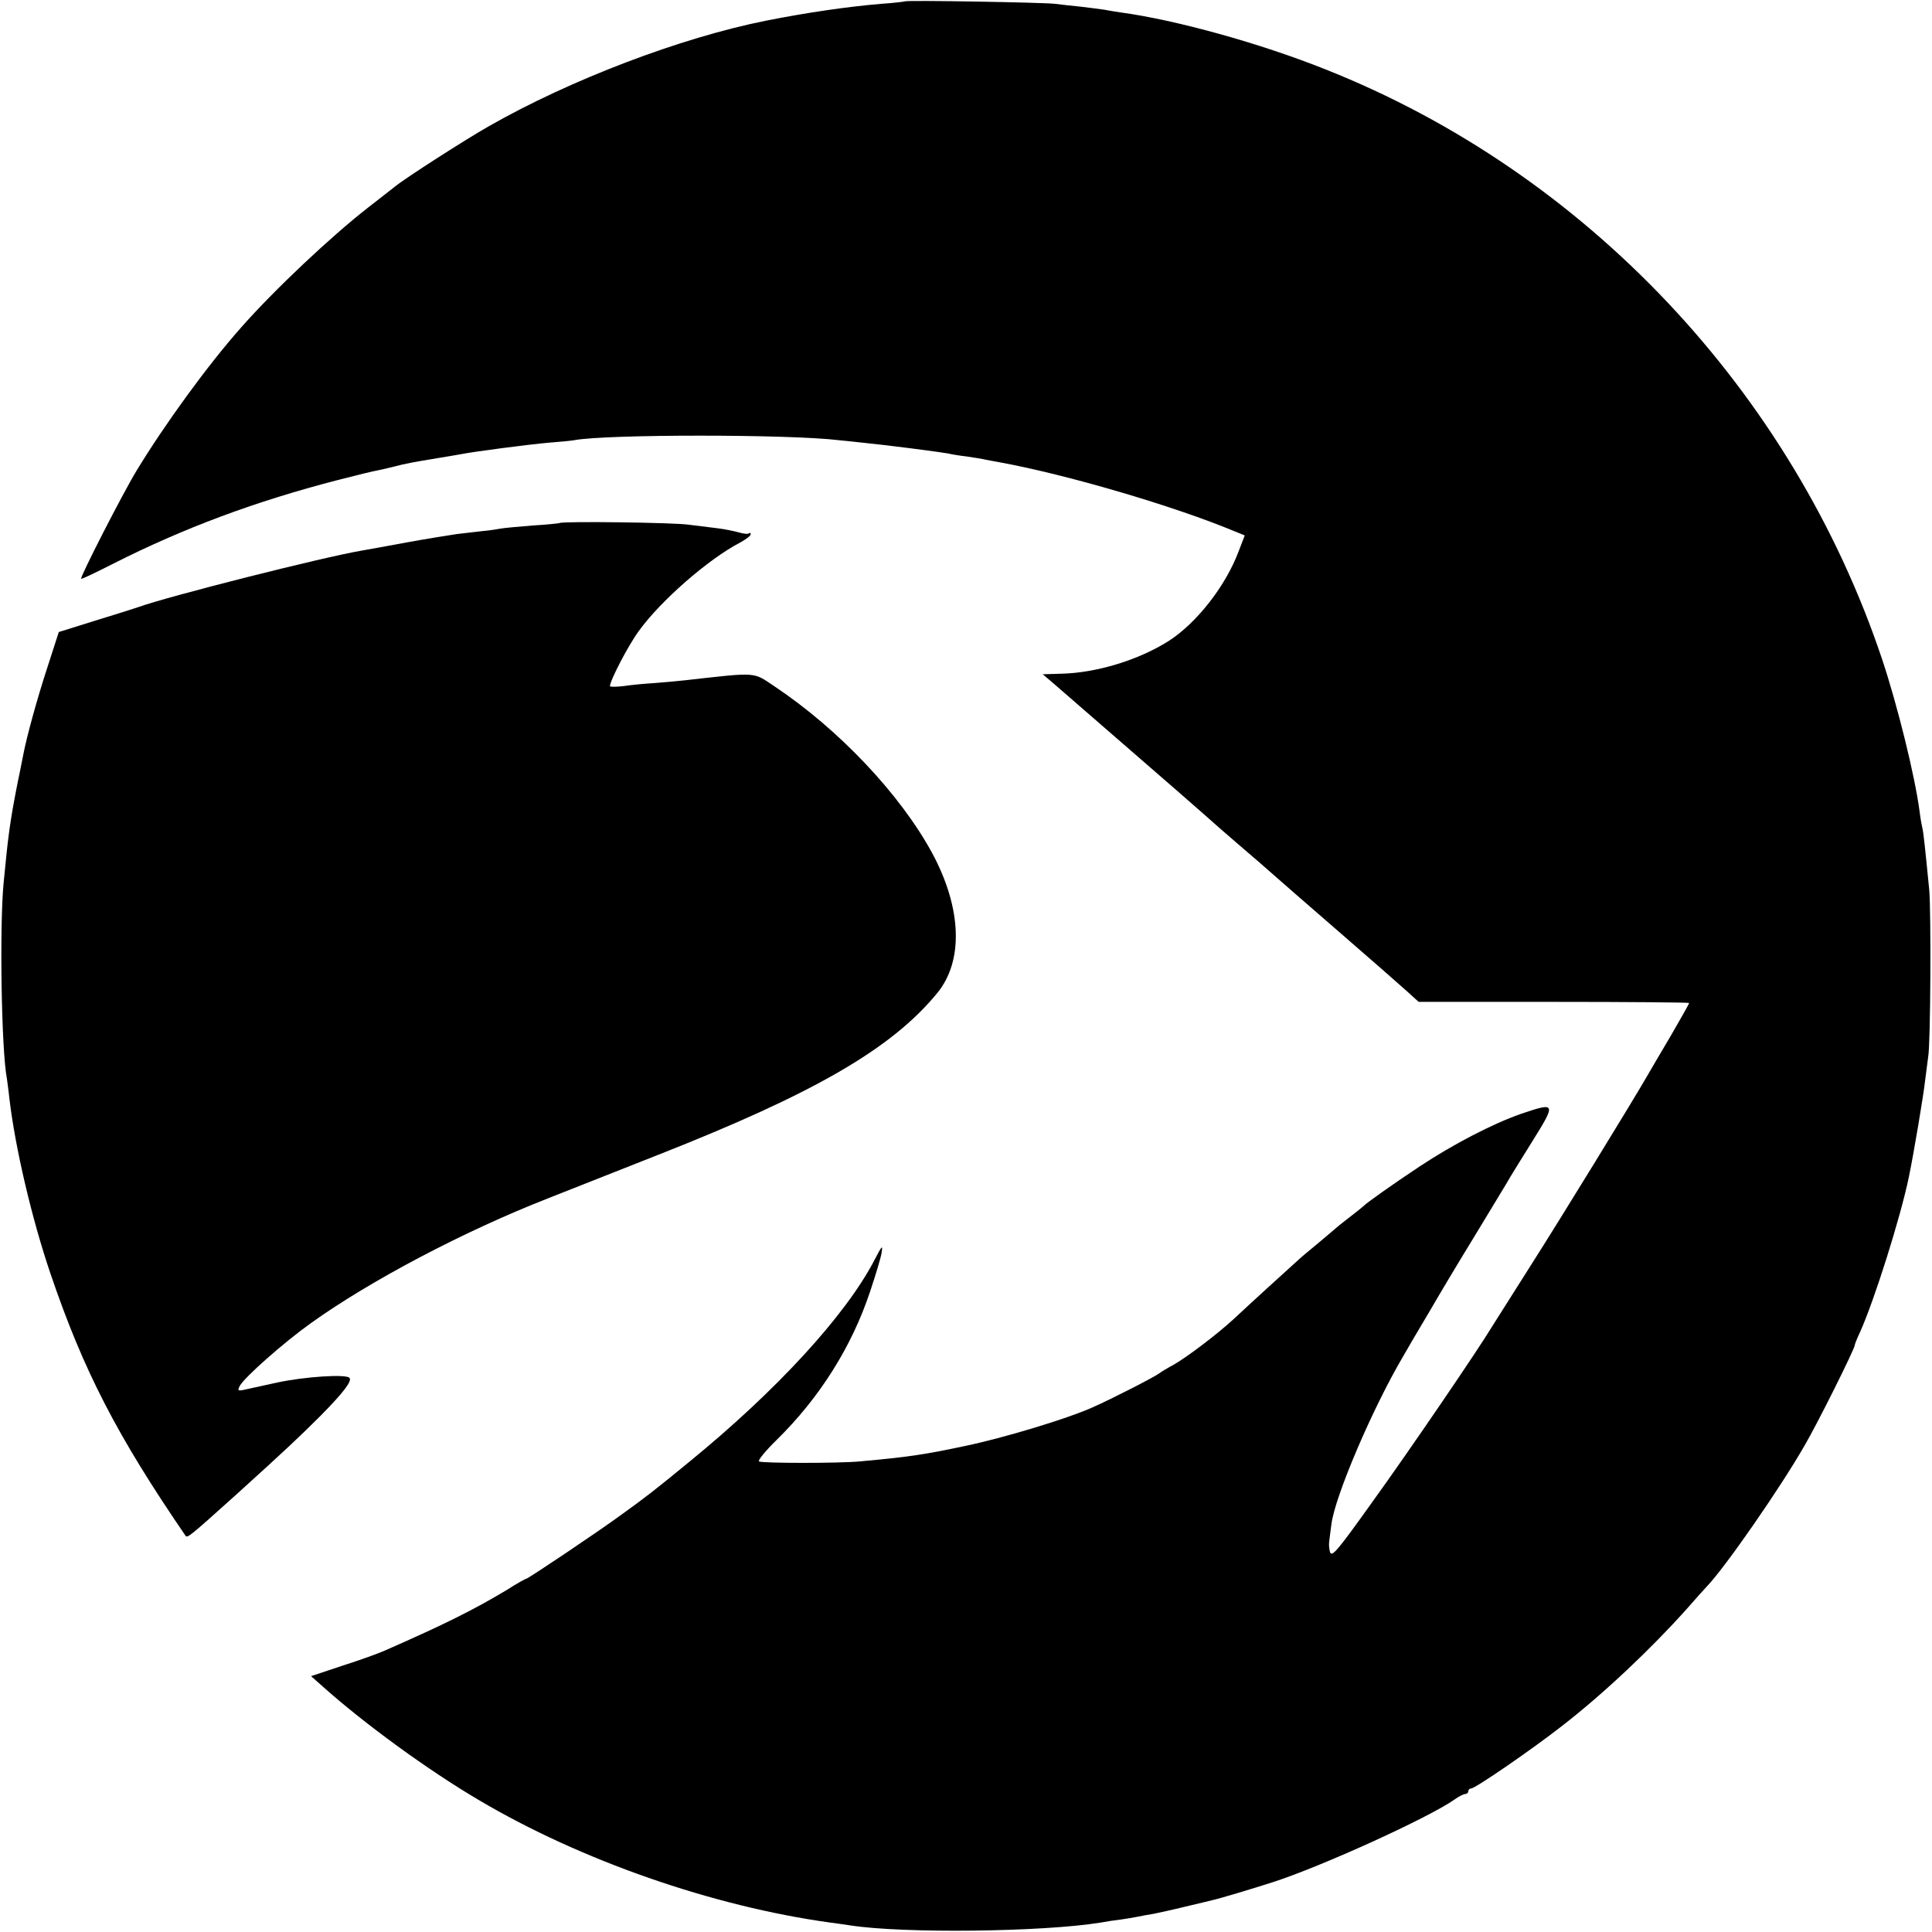 <?xml version="1.0" standalone="no"?>
<!DOCTYPE svg PUBLIC "-//W3C//DTD SVG 20010904//EN"
 "http://www.w3.org/TR/2001/REC-SVG-20010904/DTD/svg10.dtd">
<svg version="1.0" xmlns="http://www.w3.org/2000/svg"
 width="700pt" height="700pt" viewBox="0 0 700 700"
 preserveAspectRatio="xMidYMid meet">
<g transform="translate(0,700) scale(0.1,-0.1)"
fill="#000000" stroke="none">
<path d="M3278 6995 c-1 -1 -41 -6 -87 -9 -118 -10 -265 -31 -416 -61 -310
-62 -709 -214 -1005 -383 -86 -49 -301 -187 -339 -218 -9 -7 -52 -41 -96 -75
-134 -104 -342 -300 -460 -434 -121 -136 -278 -352 -380 -520 -50 -82 -206
-387 -201 -392 2 -2 54 23 117 55 253 128 512 225 814 303 66 17 131 33 145
35 14 3 41 9 60 14 38 10 64 15 155 30 33 5 70 12 83 14 49 10 251 36 320 42
40 3 81 7 92 9 114 22 780 22 960 0 14 -1 57 -6 95 -10 74 -7 266 -32 300 -38
11 -3 42 -8 68 -11 27 -4 59 -9 70 -12 12 -2 34 -6 49 -9 246 -45 633 -159
851 -250 l37 -15 -22 -57 c-47 -126 -152 -260 -253 -325 -110 -70 -263 -116
-389 -119 l-68 -2 48 -41 c44 -38 279 -242 449 -390 62 -54 114 -100 149 -131
6 -5 43 -37 81 -70 39 -33 86 -74 105 -91 19 -17 127 -111 240 -209 113 -98
224 -195 247 -216 l43 -39 490 0 c269 0 490 -2 490 -4 0 -3 -30 -56 -66 -118
-37 -62 -74 -126 -84 -143 -51 -89 -316 -521 -427 -695 -70 -111 -132 -209
-138 -218 -48 -80 -297 -446 -435 -637 -125 -175 -144 -197 -151 -179 -3 11
-5 28 -3 39 1 11 5 39 8 63 13 101 148 418 260 608 13 23 55 95 94 160 38 66
113 191 167 279 53 88 105 174 115 190 9 17 51 84 92 150 87 139 85 142 -39
100 -104 -36 -248 -111 -369 -191 -101 -67 -195 -134 -204 -144 -3 -3 -25 -21
-50 -40 -25 -19 -47 -37 -50 -40 -3 -3 -32 -27 -65 -55 -33 -27 -65 -54 -71
-60 -14 -12 -197 -179 -235 -215 -61 -56 -172 -140 -219 -166 -19 -10 -42 -24
-50 -30 -17 -13 -169 -91 -241 -123 -94 -42 -323 -111 -462 -140 -151 -32
-206 -40 -382 -56 -73 -7 -354 -7 -365 0 -5 3 23 38 64 78 155 152 272 337
339 539 19 57 38 119 41 138 5 31 2 28 -25 -24 -104 -201 -355 -474 -671 -732
-128 -105 -159 -129 -248 -193 -86 -63 -337 -231 -343 -231 -3 0 -34 -17 -68
-39 -123 -74 -230 -127 -444 -221 -22 -10 -91 -35 -154 -55 l-114 -38 44 -39
c150 -134 382 -303 564 -410 370 -219 847 -385 1274 -444 25 -3 57 -8 71 -10
193 -30 696 -24 907 10 21 4 54 9 73 11 19 3 46 7 60 10 14 3 41 8 60 11 19 4
71 15 115 26 44 10 87 21 96 23 25 5 157 45 219 65 178 57 568 235 660 300 15
11 33 20 39 20 6 0 11 5 11 10 0 6 5 10 10 10 15 0 220 141 330 227 151 117
324 281 450 422 36 41 70 79 76 85 65 68 263 353 352 508 47 80 182 351 182
364 0 3 8 24 19 47 53 118 147 417 177 562 17 81 54 301 59 350 4 33 9 71 11
85 9 46 11 524 4 605 -15 153 -21 210 -25 225 -2 8 -7 35 -10 60 -17 129 -80
384 -136 552 -325 969 -1073 1762 -2015 2136 -237 95 -544 180 -744 207 -19 3
-46 7 -60 10 -13 2 -52 7 -86 11 -33 3 -74 8 -90 10 -33 5 -540 14 -546 9z"/>
<path d="M2028 5105 c-1 -1 -46 -6 -98 -9 -52 -4 -104 -9 -115 -11 -11 -2 -40
-7 -65 -9 -25 -3 -67 -8 -95 -11 -27 -4 -108 -17 -180 -30 -71 -13 -146 -27
-165 -30 -141 -24 -699 -165 -810 -205 -14 -5 -84 -27 -156 -49 l-131 -41 -41
-127 c-38 -116 -75 -252 -87 -314 -3 -13 -11 -58 -20 -99 -29 -147 -35 -193
-52 -370 -15 -158 -8 -606 12 -708 1 -9 6 -42 9 -72 21 -178 81 -435 149 -635
120 -353 242 -588 489 -949 7 -10 16 -2 183 148 180 163 231 211 306 286 83
84 116 127 105 138 -14 14 -162 4 -261 -17 -55 -12 -110 -24 -123 -27 -20 -4
-22 -2 -13 15 17 31 158 156 256 226 216 155 556 334 860 453 99 39 279 110
400 158 564 222 845 384 1010 585 97 117 90 309 -18 509 -116 213 -338 448
-572 604 -78 52 -58 51 -325 21 -25 -3 -74 -7 -110 -10 -36 -2 -86 -7 -112
-11 -27 -3 -48 -3 -48 0 0 20 66 147 104 199 79 110 253 262 369 322 20 11 37
24 37 29 0 5 -3 7 -6 4 -3 -4 -20 -2 -37 3 -18 5 -52 12 -77 15 -25 3 -72 9
-105 13 -55 8 -459 13 -467 6z"/>
</g>
</svg>
